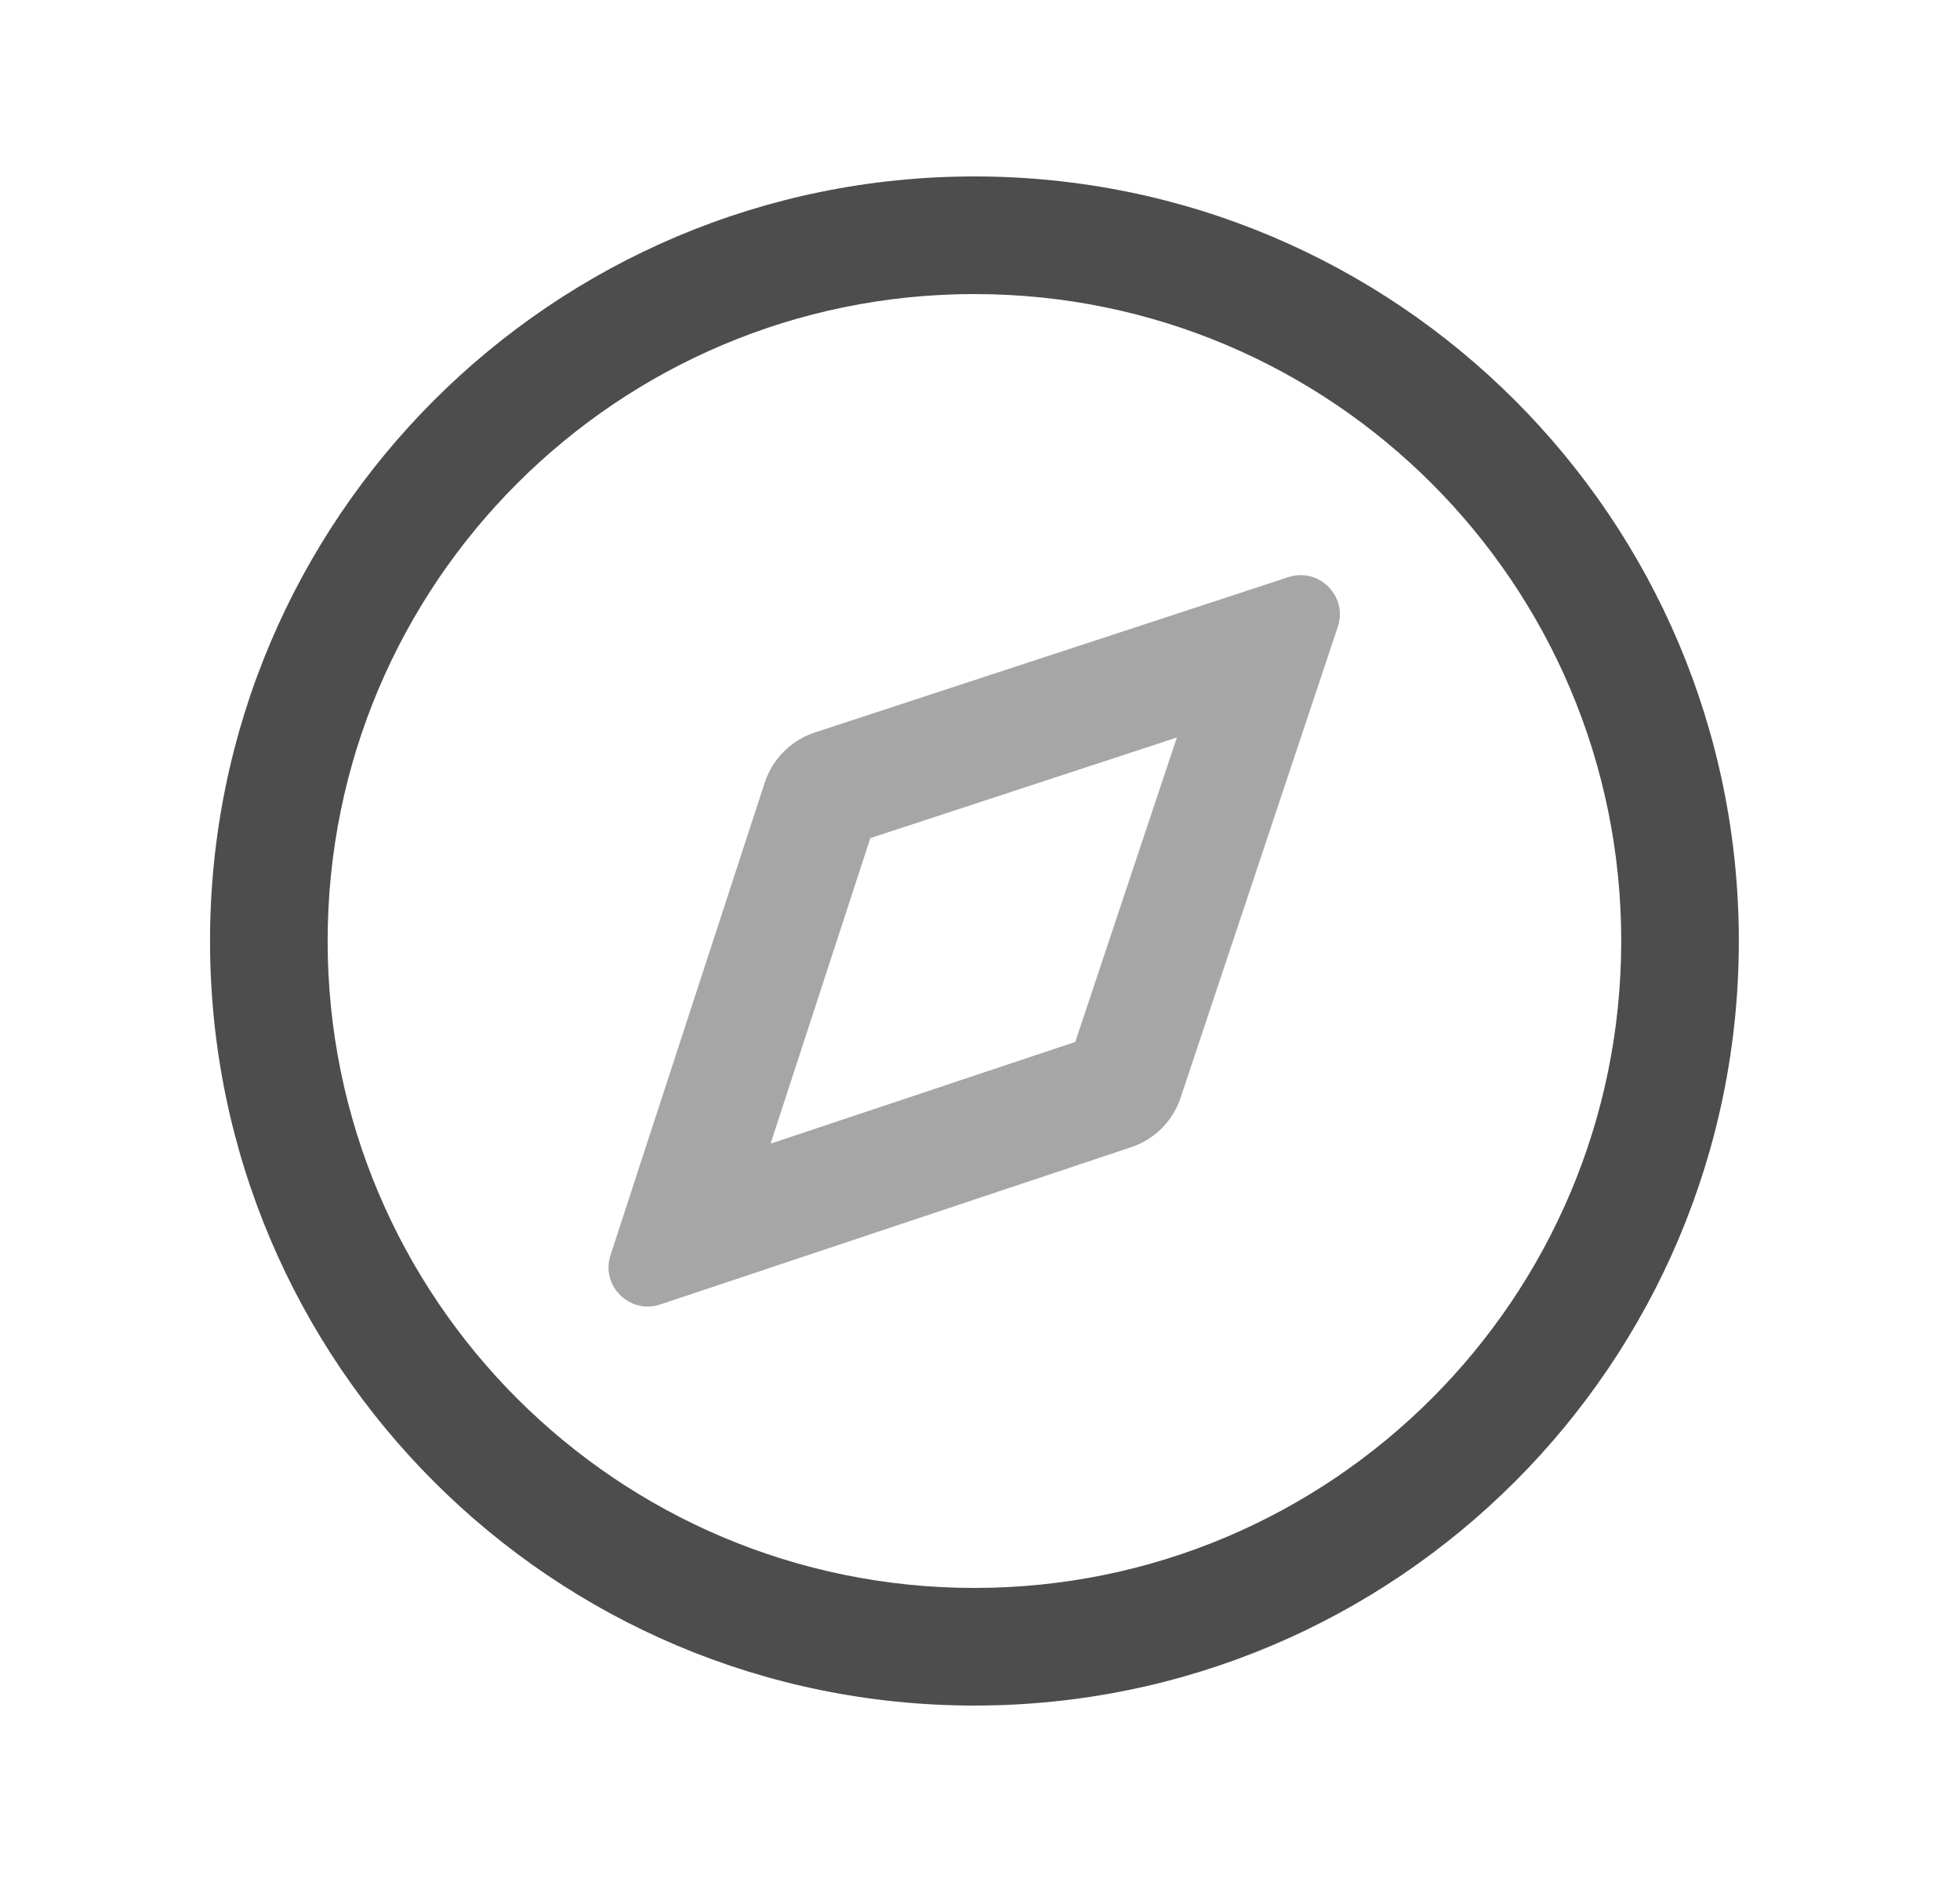 <svg width="25" height="24" viewBox="0 0 25 24" fill="none" xmlns="http://www.w3.org/2000/svg">
  <path fill-rule="evenodd" clip-rule="evenodd" d="M11.101 10.688L9.829 14.584L13.715 13.287L15.011 9.405L11.101 10.688ZM10.393 9.341C10.09 9.441 9.853 9.678 9.754 9.981L7.787 16.006C7.66 16.396 8.031 16.765 8.421 16.635L14.427 14.63C14.725 14.531 14.959 14.297 15.059 13.998L17.064 7.994C17.194 7.604 16.824 7.232 16.433 7.36L10.393 9.341Z" fill="#A6A6A6"/>
  <path fill-rule="evenodd" clip-rule="evenodd" d="M12.429 3.75C7.872 3.75 4.179 7.444 4.179 12C4.179 16.556 7.872 20.25 12.429 20.25C16.985 20.25 20.679 16.556 20.679 12C20.679 7.444 16.985 3.75 12.429 3.75ZM2.679 12C2.679 6.615 7.044 2.25 12.429 2.25C17.814 2.25 22.179 6.615 22.179 12C22.179 17.385 17.814 21.75 12.429 21.75C7.044 21.75 2.679 17.385 2.679 12Z" fill="#4D4D4D"/>
  </svg>
  